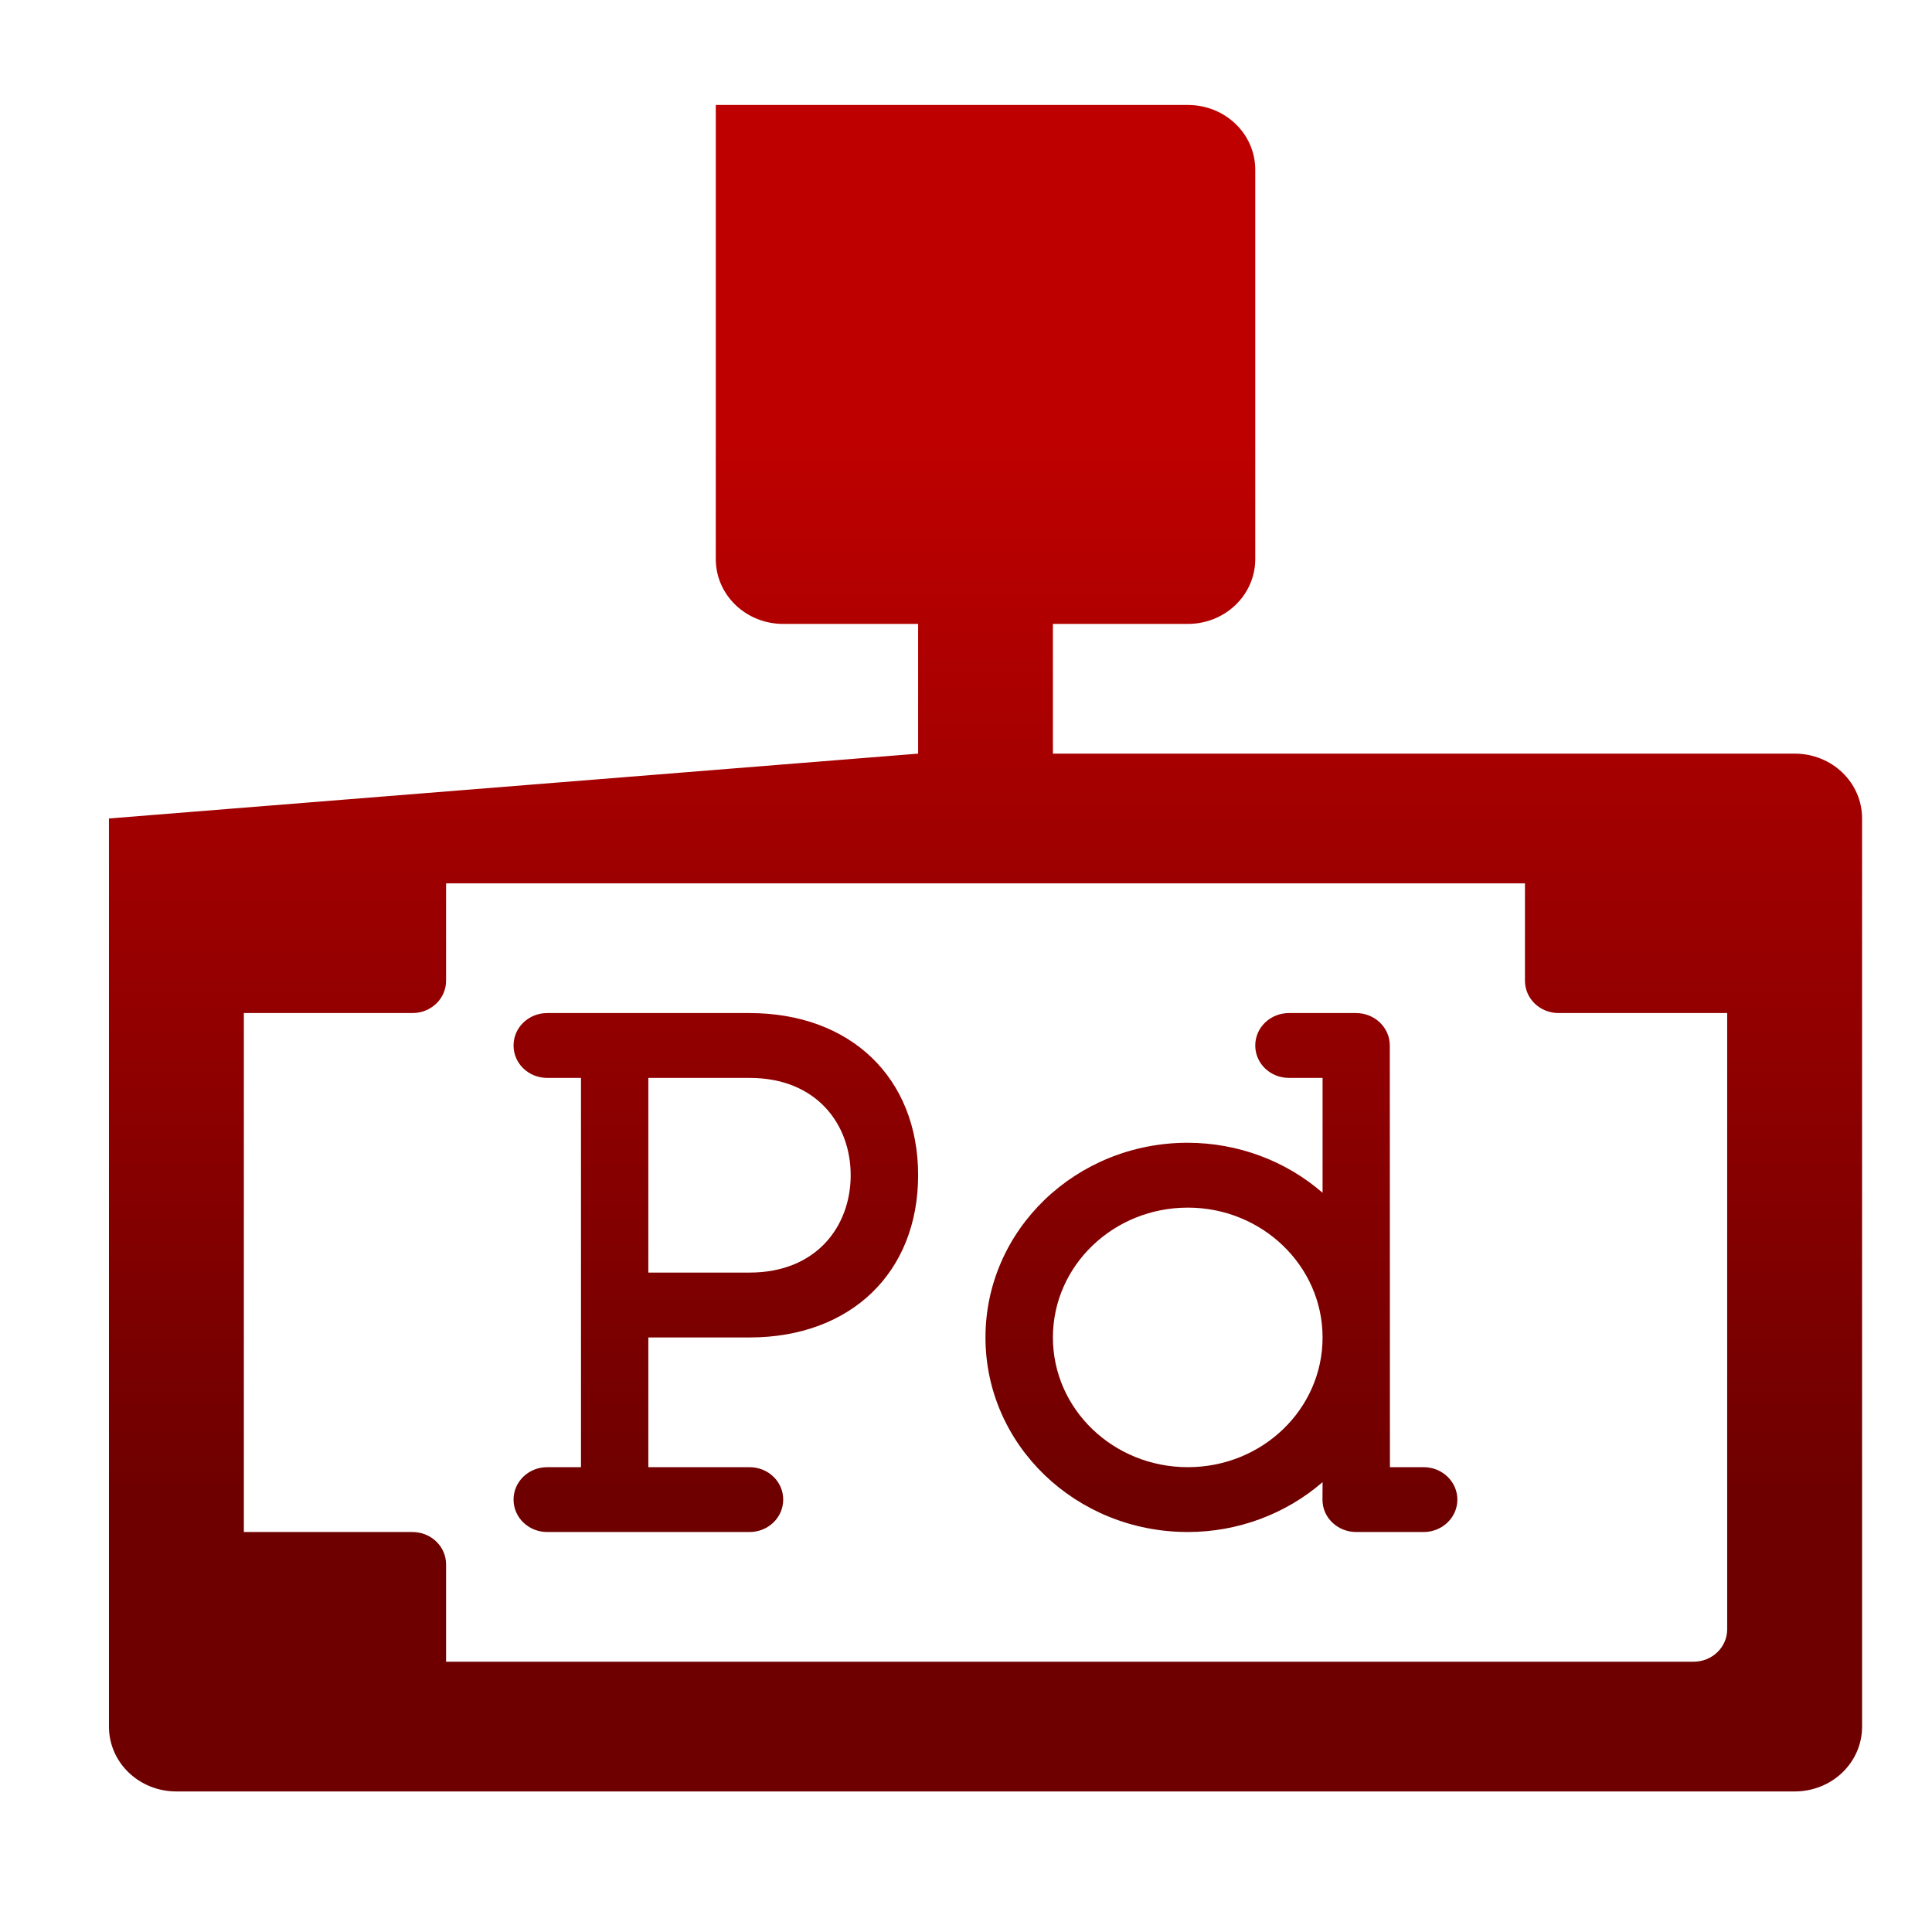 <svg xmlns="http://www.w3.org/2000/svg" xmlns:xlink="http://www.w3.org/1999/xlink" width="64" height="64" viewBox="0 0 64 64" version="1.1"><defs><linearGradient id="linear0" gradientUnits="userSpaceOnUse" x1="0" y1="0" x2="0" y2="1" gradientTransform="matrix(56,0,0,35.898,4,14.051)"><stop offset="0" style="stop-color:#bf0000;stop-opacity:1;"/><stop offset="1" style="stop-color:#6e0000;stop-opacity:1;"/></linearGradient></defs><g id="surface1"><path style=" stroke:none;fill-rule:nonzero;fill:url(#linear0);" d="M 23.711 3.477 L 23.711 18.52 C 23.711 19.707 24.707 20.668 25.945 20.668 L 30.414 20.668 L 30.414 24.965 L 3.609 27.113 L 3.609 57.195 C 3.609 58.387 4.605 59.344 5.844 59.344 L 59.449 59.344 C 60.688 59.344 61.684 58.387 61.684 57.195 L 61.684 27.113 C 61.684 25.922 60.688 24.965 59.449 24.965 L 34.879 24.965 L 34.879 20.668 L 39.348 20.668 C 40.586 20.668 41.582 19.707 41.582 18.52 L 41.582 5.625 C 41.582 4.434 40.586 3.477 39.348 3.477 Z M 14.777 29.262 L 50.516 29.262 L 50.516 32.484 C 50.516 33.082 51.012 33.559 51.633 33.559 L 57.215 33.559 L 57.215 53.973 C 57.215 54.566 56.719 55.047 56.098 55.047 L 14.777 55.047 L 14.777 51.824 C 14.777 51.23 14.281 50.75 13.66 50.75 L 8.078 50.75 L 8.078 33.559 L 13.66 33.559 C 14.281 33.559 14.777 33.082 14.777 32.484 Z M 18.129 33.559 C 17.508 33.559 17.012 34.039 17.012 34.633 C 17.012 35.23 17.508 35.707 18.129 35.707 L 19.246 35.707 L 19.246 48.602 L 18.129 48.602 C 17.508 48.602 17.012 49.082 17.012 49.676 C 17.012 50.27 17.508 50.75 18.129 50.75 L 24.828 50.75 C 25.449 50.75 25.945 50.27 25.945 49.676 C 25.945 49.082 25.449 48.602 24.828 48.602 L 21.477 48.602 L 21.477 44.305 L 24.828 44.305 C 28.18 44.305 30.414 42.156 30.414 38.93 C 30.414 35.707 28.18 33.559 24.828 33.559 Z M 42.699 33.559 C 42.078 33.559 41.582 34.039 41.582 34.633 C 41.582 35.23 42.078 35.707 42.699 35.707 L 43.812 35.707 L 43.812 39.512 C 42.59 38.449 41 37.859 39.348 37.855 C 35.641 37.855 32.645 40.738 32.645 44.305 C 32.645 47.871 35.641 50.75 39.348 50.75 C 40.996 50.75 42.586 50.16 43.812 49.098 L 43.809 49.676 C 43.805 50.27 44.309 50.75 44.926 50.75 L 47.16 50.75 C 47.777 50.75 48.277 50.27 48.277 49.676 C 48.277 49.082 47.777 48.602 47.16 48.602 L 46.043 48.602 L 46.039 34.633 C 46.039 34.039 45.539 33.559 44.922 33.559 Z M 21.477 35.707 L 24.828 35.707 C 27.062 35.707 28.18 37.254 28.18 38.93 C 28.18 40.605 27.062 42.156 24.828 42.156 L 21.477 42.156 Z M 39.348 40.004 C 41.805 40.004 43.812 41.93 43.812 44.305 C 43.812 46.68 41.816 48.602 39.348 48.602 C 36.879 48.602 34.879 46.68 34.879 44.305 C 34.879 41.93 36.879 40.004 39.348 40.004 Z M 39.348 40.004 "/></g></svg>
